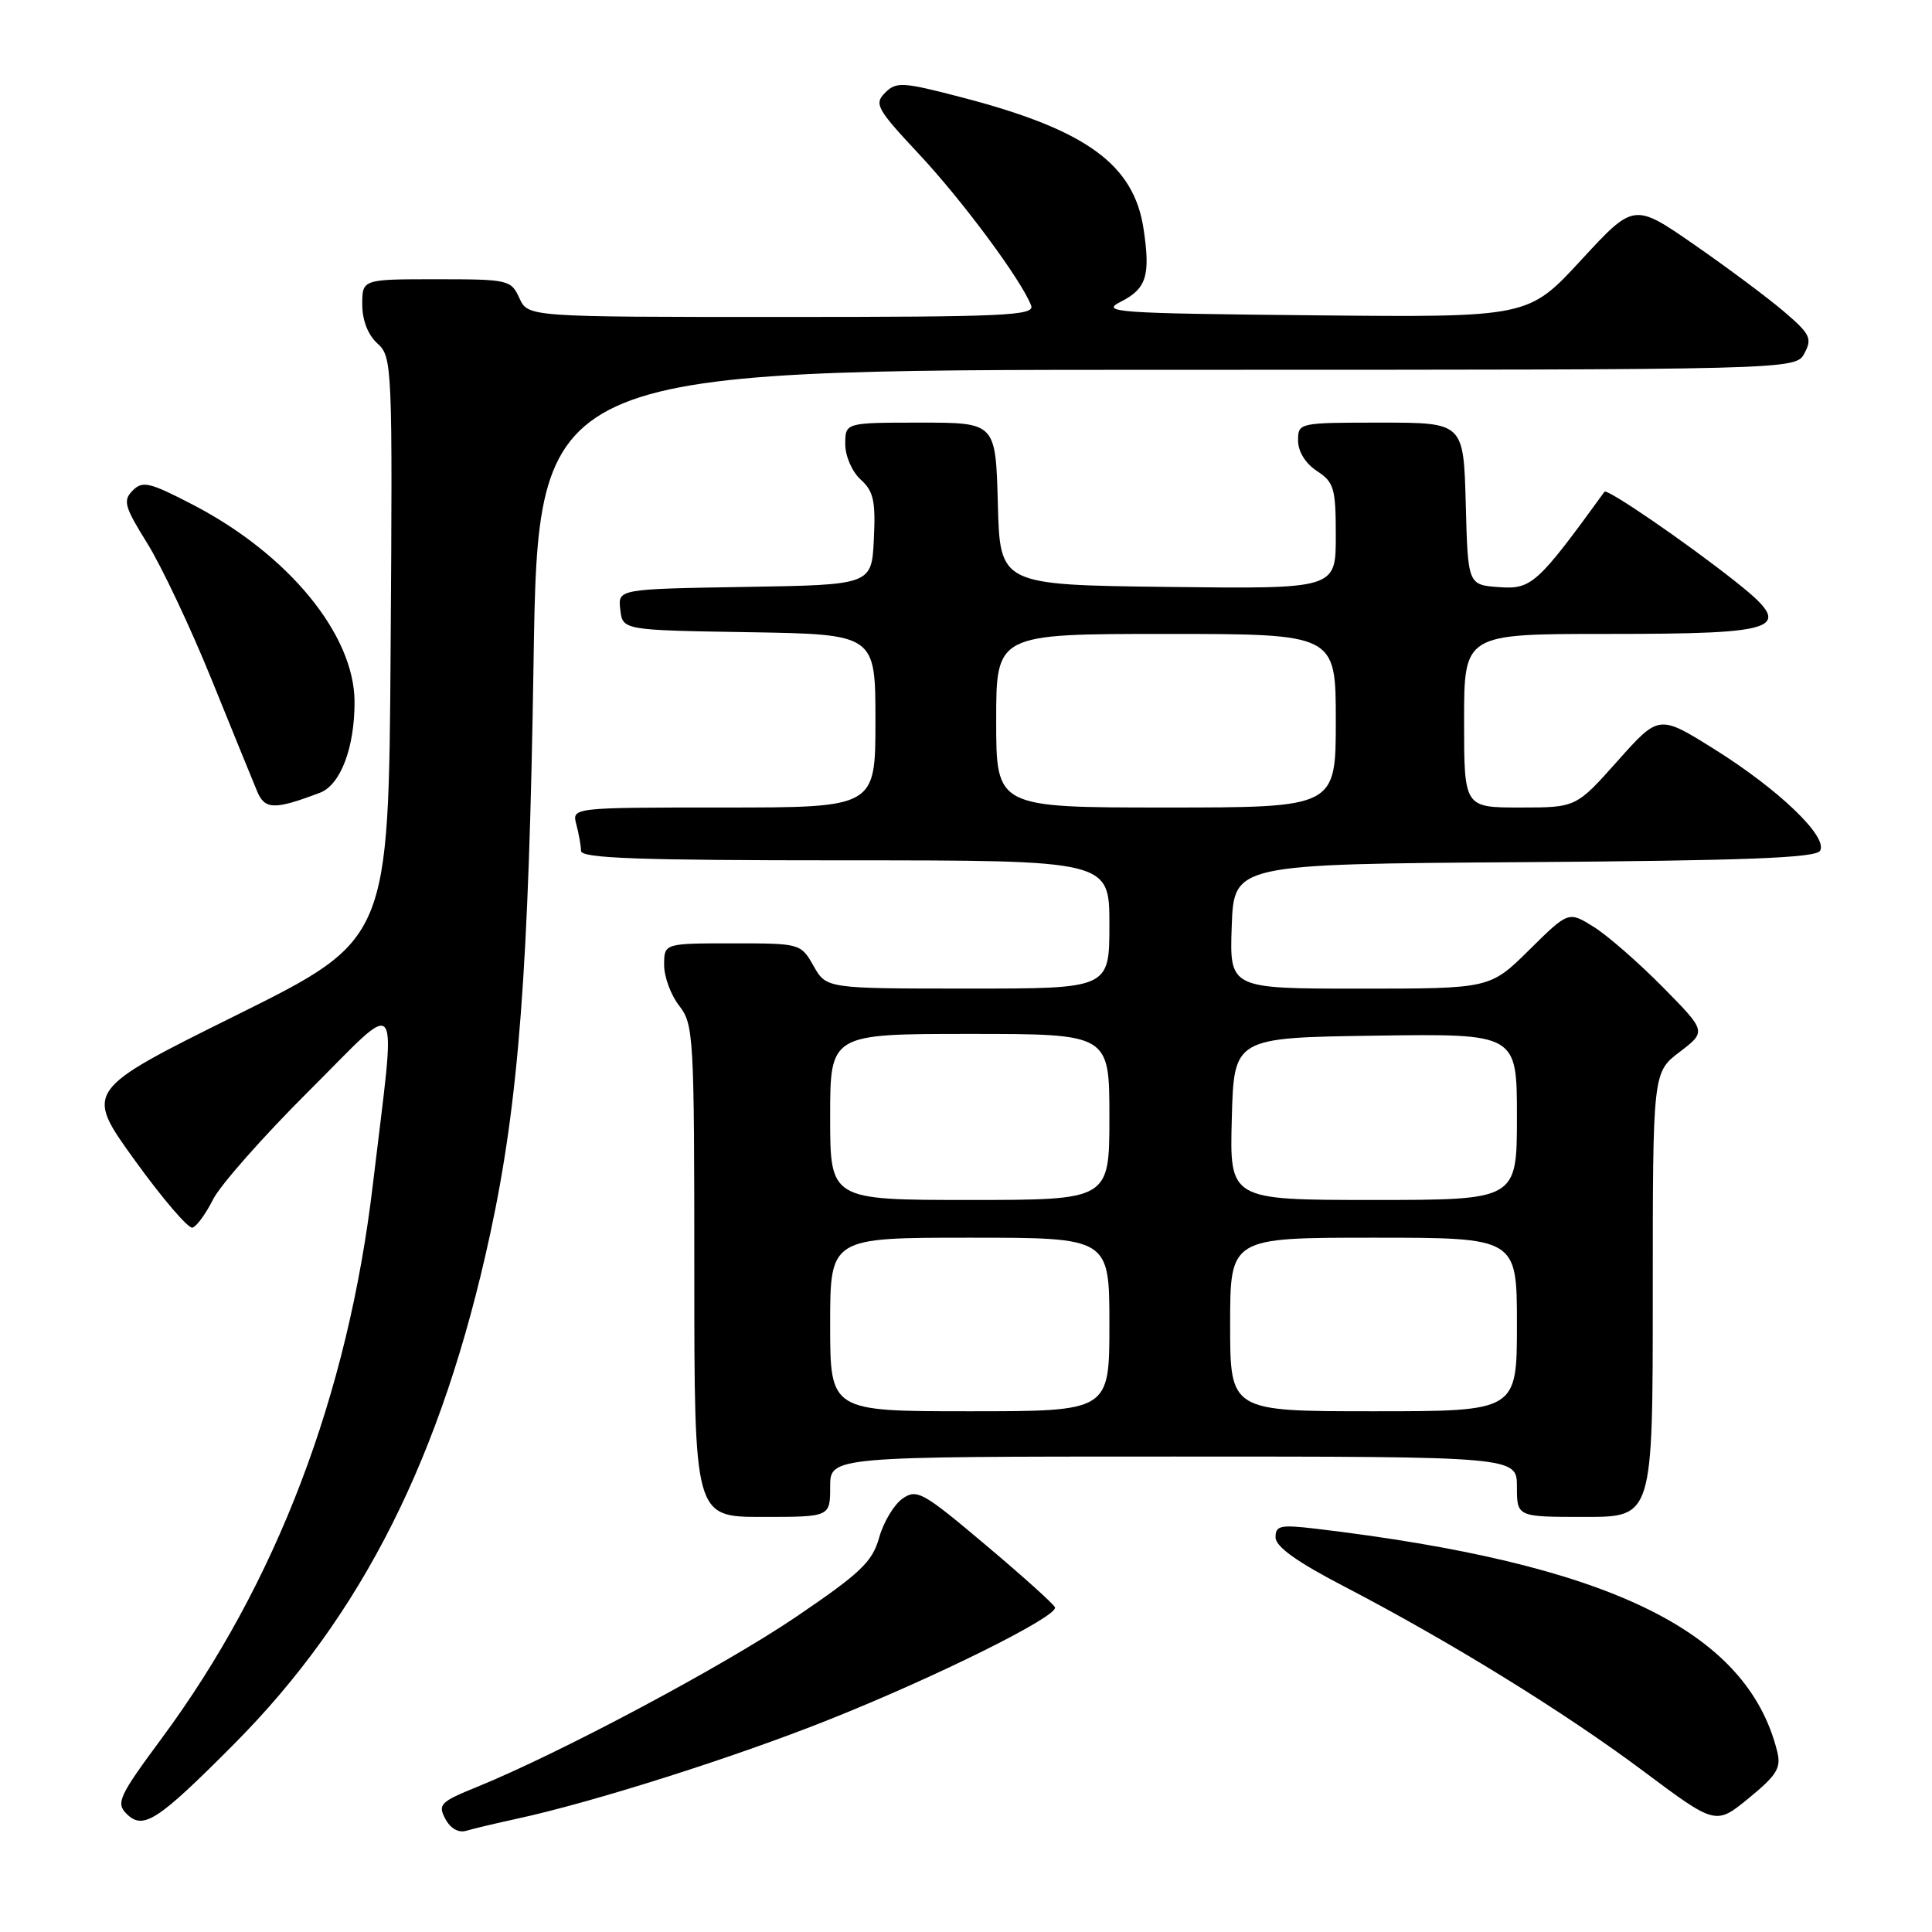 <?xml version="1.0" encoding="UTF-8" standalone="no"?>
<!DOCTYPE svg PUBLIC "-//W3C//DTD SVG 1.1//EN" "http://www.w3.org/Graphics/SVG/1.1/DTD/svg11.dtd" >
<svg xmlns="http://www.w3.org/2000/svg" xmlns:xlink="http://www.w3.org/1999/xlink" version="1.1" viewBox="0 0 256 256">
 <g >
 <path fill="currentColor"
d=" M 68.50 240.99 C 78.50 238.83 97.30 232.87 109.75 227.90 C 124.03 222.22 140.24 214.16 139.79 212.98 C 139.63 212.55 135.48 208.82 130.56 204.68 C 122.26 197.68 121.48 197.25 119.58 198.58 C 118.46 199.37 117.06 201.69 116.49 203.75 C 115.59 206.96 114.02 208.45 105.47 214.25 C 95.87 220.76 74.23 232.29 63.20 236.78 C 58.34 238.75 57.99 239.11 59.01 241.01 C 59.70 242.30 60.76 242.90 61.81 242.58 C 62.74 242.30 65.75 241.59 68.50 240.99 Z  M 31.03 231.08 C 48.02 213.99 58.60 192.92 64.95 163.51 C 68.74 145.97 70.07 128.45 70.70 87.75 C 71.30 49.00 71.30 49.00 154.61 49.00 C 237.93 49.00 237.93 49.00 239.10 46.81 C 240.15 44.85 239.86 44.25 236.39 41.29 C 234.25 39.46 228.90 35.47 224.50 32.42 C 216.50 26.88 216.50 26.88 209.50 34.47 C 202.50 42.06 202.50 42.06 174.00 41.78 C 147.84 41.52 145.75 41.38 148.49 39.99 C 151.91 38.26 152.46 36.54 151.53 30.34 C 150.25 21.80 143.97 17.23 127.70 12.97 C 119.60 10.85 118.77 10.80 117.29 12.28 C 115.80 13.77 116.16 14.42 121.79 20.44 C 127.55 26.60 135.34 37.11 136.63 40.48 C 137.15 41.82 133.26 42.00 103.59 42.00 C 69.96 42.00 69.96 42.00 68.82 39.50 C 67.72 37.08 67.36 37.00 57.84 37.00 C 48.00 37.00 48.00 37.00 48.00 40.35 C 48.00 42.43 48.76 44.38 50.01 45.51 C 51.97 47.28 52.02 48.35 51.76 85.92 C 51.50 124.50 51.50 124.50 31.35 134.50 C 11.19 144.50 11.19 144.50 17.85 153.73 C 21.51 158.80 24.95 162.82 25.50 162.67 C 26.05 162.52 27.27 160.84 28.22 158.95 C 29.17 157.05 34.89 150.57 40.95 144.54 C 53.48 132.06 52.53 130.66 49.40 157.00 C 46.09 184.95 36.61 209.80 21.44 230.32 C 15.77 237.98 15.34 238.91 16.76 240.33 C 18.97 242.54 20.87 241.30 31.03 231.08 Z  M 235.49 232.08 C 231.49 216.02 213.09 207.16 174.25 202.55 C 169.64 202.01 169.00 202.15 169.02 203.72 C 169.03 204.94 171.84 206.96 178.03 210.17 C 192.08 217.48 207.26 226.84 217.75 234.68 C 227.34 241.85 227.34 241.85 231.74 238.25 C 235.46 235.20 236.03 234.26 235.49 232.08 Z  M 110.00 197.00 C 110.00 193.00 110.00 193.00 155.50 193.00 C 201.00 193.00 201.00 193.00 201.00 197.00 C 201.00 201.00 201.00 201.00 210.00 201.00 C 219.00 201.00 219.00 201.00 219.00 171.55 C 219.00 142.10 219.00 142.10 222.56 139.39 C 226.12 136.67 226.12 136.67 220.31 130.78 C 217.11 127.54 213.00 123.95 211.17 122.81 C 207.83 120.73 207.83 120.73 202.63 125.87 C 197.44 131.00 197.44 131.00 180.18 131.00 C 162.92 131.00 162.92 131.00 163.21 122.75 C 163.50 114.50 163.50 114.50 201.95 114.24 C 231.14 114.04 240.58 113.68 241.16 112.74 C 242.28 110.93 235.74 104.64 227.16 99.27 C 219.82 94.68 219.82 94.68 214.33 100.84 C 208.84 107.00 208.84 107.00 201.42 107.00 C 194.00 107.00 194.00 107.00 194.00 95.50 C 194.00 84.00 194.00 84.00 212.81 84.00 C 236.44 84.00 237.95 83.38 229.91 77.02 C 223.32 71.81 212.94 64.69 212.60 65.16 C 203.73 77.39 202.93 78.11 198.65 77.80 C 194.50 77.50 194.50 77.50 194.22 66.75 C 193.93 56.00 193.93 56.00 182.97 56.00 C 172.08 56.00 172.00 56.02 172.00 58.38 C 172.00 59.83 172.99 61.42 174.50 62.41 C 176.77 63.90 177.00 64.68 177.00 71.04 C 177.00 78.04 177.00 78.04 154.75 77.77 C 132.50 77.50 132.50 77.50 132.22 66.75 C 131.93 56.00 131.93 56.00 121.97 56.00 C 112.00 56.00 112.00 56.00 112.00 58.85 C 112.00 60.44 112.90 62.50 114.04 63.54 C 115.75 65.08 116.04 66.39 115.79 71.44 C 115.50 77.50 115.50 77.50 98.69 77.77 C 81.87 78.05 81.87 78.05 82.19 80.77 C 82.50 83.50 82.50 83.50 99.25 83.77 C 116.00 84.05 116.00 84.05 116.00 95.52 C 116.00 107.00 116.00 107.00 95.88 107.00 C 75.77 107.00 75.77 107.00 76.37 109.25 C 76.70 110.49 76.98 112.06 76.99 112.75 C 77.00 113.73 84.67 114.00 112.00 114.00 C 147.00 114.00 147.00 114.00 147.00 122.50 C 147.00 131.00 147.00 131.00 128.25 130.99 C 109.50 130.99 109.50 130.99 107.80 127.99 C 106.10 125.01 106.05 125.00 97.05 125.00 C 88.00 125.00 88.00 125.00 88.00 127.87 C 88.00 129.44 88.90 131.87 90.00 133.27 C 91.91 135.70 92.00 137.33 92.00 168.41 C 92.00 201.00 92.00 201.00 101.00 201.00 C 110.00 201.00 110.00 201.00 110.00 197.00 Z  M 42.40 105.04 C 45.12 104.00 46.99 99.09 46.98 93.00 C 46.97 84.11 38.22 73.45 25.56 66.88 C 19.80 63.89 18.89 63.68 17.58 65.00 C 16.26 66.33 16.49 67.13 19.52 72.00 C 21.40 75.03 25.23 83.12 28.02 90.00 C 30.81 96.88 33.53 103.56 34.07 104.85 C 35.09 107.30 36.37 107.33 42.40 105.04 Z  M 110.00 175.50 C 110.00 164.00 110.00 164.00 128.50 164.00 C 147.00 164.00 147.00 164.00 147.00 175.50 C 147.00 187.00 147.00 187.00 128.50 187.00 C 110.00 187.00 110.00 187.00 110.00 175.50 Z  M 163.00 175.50 C 163.00 164.00 163.00 164.00 182.00 164.00 C 201.00 164.00 201.00 164.00 201.00 175.50 C 201.00 187.00 201.00 187.00 182.00 187.00 C 163.00 187.00 163.00 187.00 163.00 175.50 Z  M 110.00 148.00 C 110.00 137.00 110.00 137.00 128.50 137.00 C 147.00 137.00 147.00 137.00 147.00 148.00 C 147.00 159.00 147.00 159.00 128.50 159.00 C 110.00 159.00 110.00 159.00 110.00 148.00 Z  M 163.22 148.25 C 163.50 137.50 163.50 137.50 182.25 137.23 C 201.00 136.96 201.00 136.96 201.00 147.98 C 201.00 159.00 201.00 159.00 181.97 159.00 C 162.93 159.00 162.93 159.00 163.22 148.25 Z  M 132.00 95.50 C 132.00 84.00 132.00 84.00 154.50 84.00 C 177.00 84.00 177.00 84.00 177.00 95.50 C 177.00 107.00 177.00 107.00 154.50 107.00 C 132.00 107.00 132.00 107.00 132.00 95.50 Z "/>
</g>
</svg>